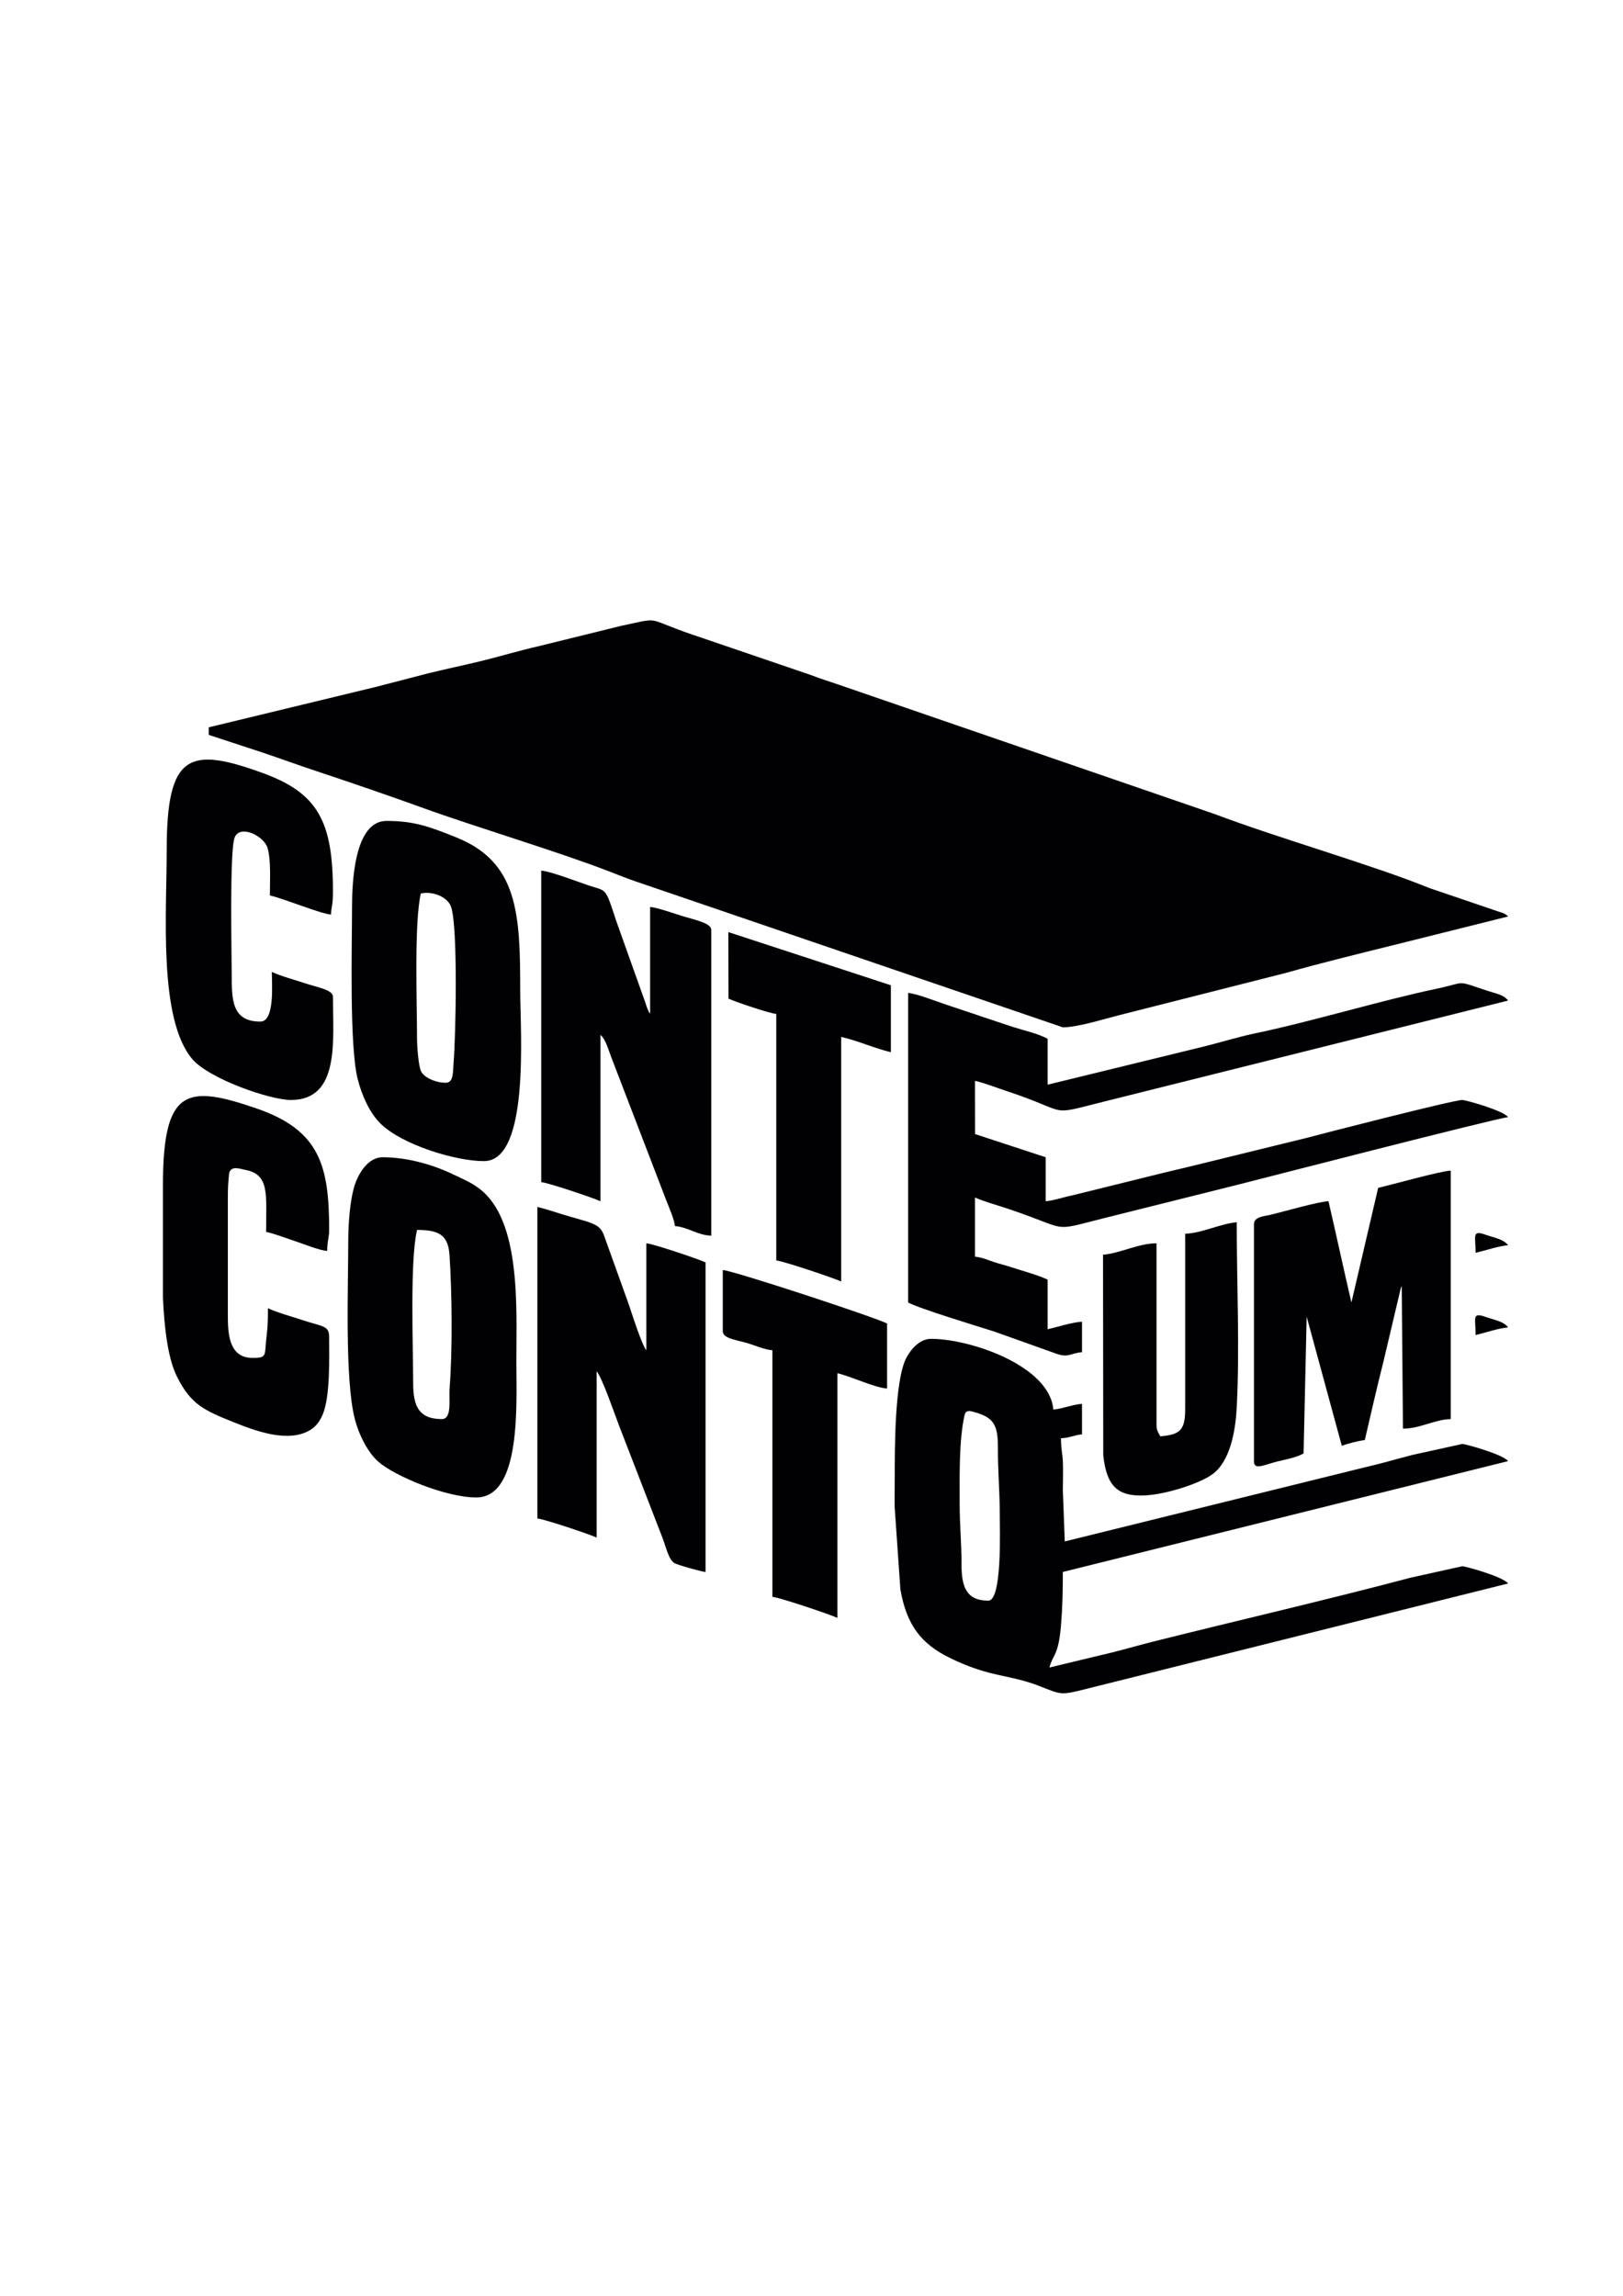 <?xml version="1.0" encoding="UTF-8"?>
<!DOCTYPE svg PUBLIC "-//W3C//DTD SVG 1.1//EN" "http://www.w3.org/Graphics/SVG/1.1/DTD/svg11.dtd">
<!-- Creator: CorelDRAW X8 -->
<svg xmlns="http://www.w3.org/2000/svg" xml:space="preserve" version="1.1" style="shape-rendering:geometricPrecision; text-rendering:geometricPrecision; image-rendering:optimizeQuality; fill-rule:evenodd; clip-rule:evenodd"
viewBox="0 0 21000 29700"
 xmlns:xlink="http://www.w3.org/1999/xlink">
 <defs>
  <style type="text/css">
   <![CDATA[
    .fil0 {fill:#010103}
   ]]>
  </style>
 </defs>
 <g id="Camada_x0020_1">
  <g id="_2448021564144">
   <path class="fil0" d="M2701 9409l0 98 689 226c232,78 466,164 699,241 462,154 922,311 1378,476 704,255 1743,563 2415,823 121,47 219,87 341,129l5529 1888c193,0 541,-110 732,-158l2151 -545c477,-135 949,-249 1434,-370l1444 -361c-25,-22 -7,-13 -58,-41l-959 -326c-722,-295 -1962,-648 -2777,-957l-4874 -1677c-130,-45 -226,-73 -349,-121l-1401 -478c-807,-264 -491,-277 -1056,-160l-1071 264c-251,57 -470,124 -707,183 -236,59 -493,111 -722,168 -240,61 -452,119 -687,178l-2151 520z"/>
   <path class="fil0" d="M12417 19446c0,-348 -10,-819 64,-1140 11,-42 30,-66 114,-42 252,70 319,153 317,465 -1,322 24,550 24,866 0,182 33,1112 -148,1112 -286,0 -347,-181 -347,-469 1,-276 -24,-495 -24,-792zm-840 -321c0,123 -3,249 -1,372l74 1062c80,469 274,710 643,890 521,255 754,207 1148,360 294,114 278,124 593,45l5479 -1369c-65,-89 -551,-223 -593,-223l-668 148c-1080,286 -2233,552 -3328,826 -239,60 -429,119 -667,173l-678 163c38,-161 116,-143 149,-543 19,-222 24,-436 24,-693l5761 -1434c-65,-88 -551,-222 -593,-222l-649 143c-214,55 -403,112 -627,163l-3867 955 -25 -667c1,-114 5,-236 1,-348 -4,-128 -25,-168 -25,-320 114,-3 165,-41 272,-50l0 -395c-131,10 -249,64 -371,74 -47,-566 -1073,-915 -1583,-915 -151,0 -268,147 -320,248 -152,294 -149,1193 -149,1557z"/>
   <path class="fil0" d="M13555 14032l0 -594c-135,-71 -283,-100 -443,-151 -144,-46 -293,-98 -444,-148 -145,-48 -293,-98 -445,-149 -108,-36 -359,-135 -473,-145l0 4005c156,83 889,304 1109,374l822 293c150,48 170,-12 319,-24l0 -395c-143,11 -313,68 -445,98l0 -642c-118,-57 -318,-111 -461,-158 -84,-28 -148,-42 -229,-68 -75,-24 -157,-63 -250,-71l0 -766c106,50 277,96 405,139 845,281 551,308 1252,132 582,-145 1149,-287 1740,-435 140,-35 3353,-863 3501,-875 -65,-88 -551,-222 -593,-222 -114,0 -1851,446 -2008,489l-1350 331c-211,53 -465,110 -677,164l-1011 250c-114,23 -237,67 -344,76l0 -569 -914 -300 -1 -689c136,32 271,87 411,133 843,279 509,324 1246,139l5241 -1310c-57,-78 -162,-91 -269,-127 -422,-140 -260,-110 -652,-27 -728,153 -1601,421 -2361,580 -213,45 -435,114 -649,167l-2027 495z"/>
   <path class="fil0" d="M7003 15293c91,7 683,207 766,247l0 -2151c64,47 106,199 138,282l714 1858c32,82 106,252 112,332 170,14 293,120 470,124l0 -3956c0,-88 -213,-129 -367,-176 -96,-29 -331,-113 -424,-120l0 1384c-3,-5 -8,-19 -9,-16 -1,4 -7,-12 -9,-15 -2,-5 -13,-27 -16,-34 -14,-34 -12,-36 -25,-74l-377 -1057c-148,-450 -122,-388 -352,-464 -134,-44 -489,-183 -621,-194l0 4030z"/>
   <path class="fil0" d="M6953 19644c92,8 684,207 767,247l0 -2151c73,85 243,581 289,700l559 1444c50,129 82,290 158,337 37,23 347,111 403,115l0 -4005c-83,-40 -675,-240 -766,-247l0 1384c-58,-66 -199,-510 -226,-590l-320 -891c-57,-167 -169,-164 -539,-277 -97,-30 -226,-73 -325,-96l0 4030z"/>
   <path class="fil0" d="M5396 13438c0,-448 -39,-1498 49,-1879 147,-34 348,39 393,177 88,268 60,1678 30,2026 -9,106 3,245 -101,245 -129,0 -281,-66 -320,-150 -31,-67 -51,-310 -51,-419zm-841 -1705c0,495 -36,1796 73,2226 50,197 146,427 292,573 276,276 972,489 1341,489 599,0 470,-1688 470,-2201 0,-1002 -28,-1668 -830,-1988 -344,-138 -542,-212 -901,-212 -418,0 -445,805 -445,1113z"/>
   <path class="fil0" d="M5717 18358c-310,0 -371,-184 -371,-469 0,-477 -44,-1574 50,-1978 278,0 402,62 420,322 33,485 40,1243 1,1731 -10,136 35,394 -100,394zm-1211 -2299c0,583 -46,1777 83,2290 54,213 168,438 306,560 210,186 873,463 1267,463 588,0 519,-1219 519,-1755 0,-690 65,-1831 -479,-2240 -115,-87 -216,-125 -336,-183 -253,-123 -589,-223 -915,-223 -200,0 -327,233 -372,395 -50,179 -73,461 -73,693z"/>
   <path class="fil0" d="M17832 15367l-346 1483c-101,-432 -196,-878 -297,-1310 -126,3 -580,135 -762,178 -73,17 -202,23 -202,119l0 3065c0,121 120,51 301,5 131,-32 239,-49 341,-104l40 -1770 455 1672c49,-24 228,-69 297,-75 78,-335 159,-691 242,-1018l222 -940c25,-79 -15,38 14,-36l16 1846c221,0 410,-119 618,-124l0 -3214c-124,3 -758,181 -939,223z"/>
   <path class="fil0" d="M2108 16781c18,413 67,798 181,1026 180,361 346,436 740,594 281,112 697,267 979,102 77,-45 129,-114 167,-203 99,-236 84,-717 84,-1005 0,-150 -87,-131 -350,-219 -132,-44 -328,-97 -442,-152 0,143 -3,247 -17,354 -32,252 18,289 -180,289 -316,0 -322,-325 -322,-568l0 -1484c0,-174 4,-190 16,-332 21,-112 149,-60 194,-52 335,55 285,314 285,805 129,30 264,84 392,126 96,32 293,112 399,121 0,-135 25,-171 25,-272 0,-825 -119,-1286 -930,-1568 -918,-318 -1221,-266 -1221,999l0 1439z"/>
   <path class="fil0" d="M2157 10991c0,822 -109,2190 331,2710 218,256 1006,529 1276,529 637,0 544,-770 544,-1335 0,-91 -196,-120 -368,-177 -118,-39 -315,-93 -423,-145 0,150 41,643 -148,643 -369,0 -371,-281 -371,-618 0,-231 -30,-1604 39,-1766 72,-171 382,-15 425,139 46,161 30,413 30,613 204,48 649,236 791,247 2,-97 25,-108 25,-296 0,-909 -193,-1275 -912,-1536 -946,-343 -1239,-252 -1239,992z"/>
   <path class="fil0" d="M15335 15960l0 2275c0,271 -73,325 -322,346 -25,-49 -49,-73 -49,-148l0 -2349c-230,0 -473,130 -692,148l3 2593c43,414 199,522 491,522 288,0 749,-152 916,-271 239,-169 305,-576 320,-866 40,-753 0,-1631 0,-2398 -209,17 -459,144 -667,148z"/>
   <path class="fil0" d="M9352 17221c0,89 147,108 296,148 107,30 239,90 346,99l0 3190c93,7 754,230 841,272l0 -3165c186,43 471,184 643,198l0 -841c-157,-82 -2003,-689 -2126,-692l0 791z"/>
   <path class="fil0" d="M9426 12919c76,37 530,191 618,198l0 3189c93,8 754,231 840,272l0 -3164c224,52 431,148 643,198l0 -866 -2103 -688 2 861z"/>
   <path class="fil0" d="M19093 16207c121,-28 298,-88 420,-98 -59,-80 -179,-96 -289,-135 -184,-66 -131,16 -131,233z"/>
   <path class="fil0" d="M19093 17271c121,-29 298,-89 420,-99 -59,-80 -179,-96 -289,-135 -184,-66 -131,16 -131,234z"/>
  </g>
 </g>
</svg>
